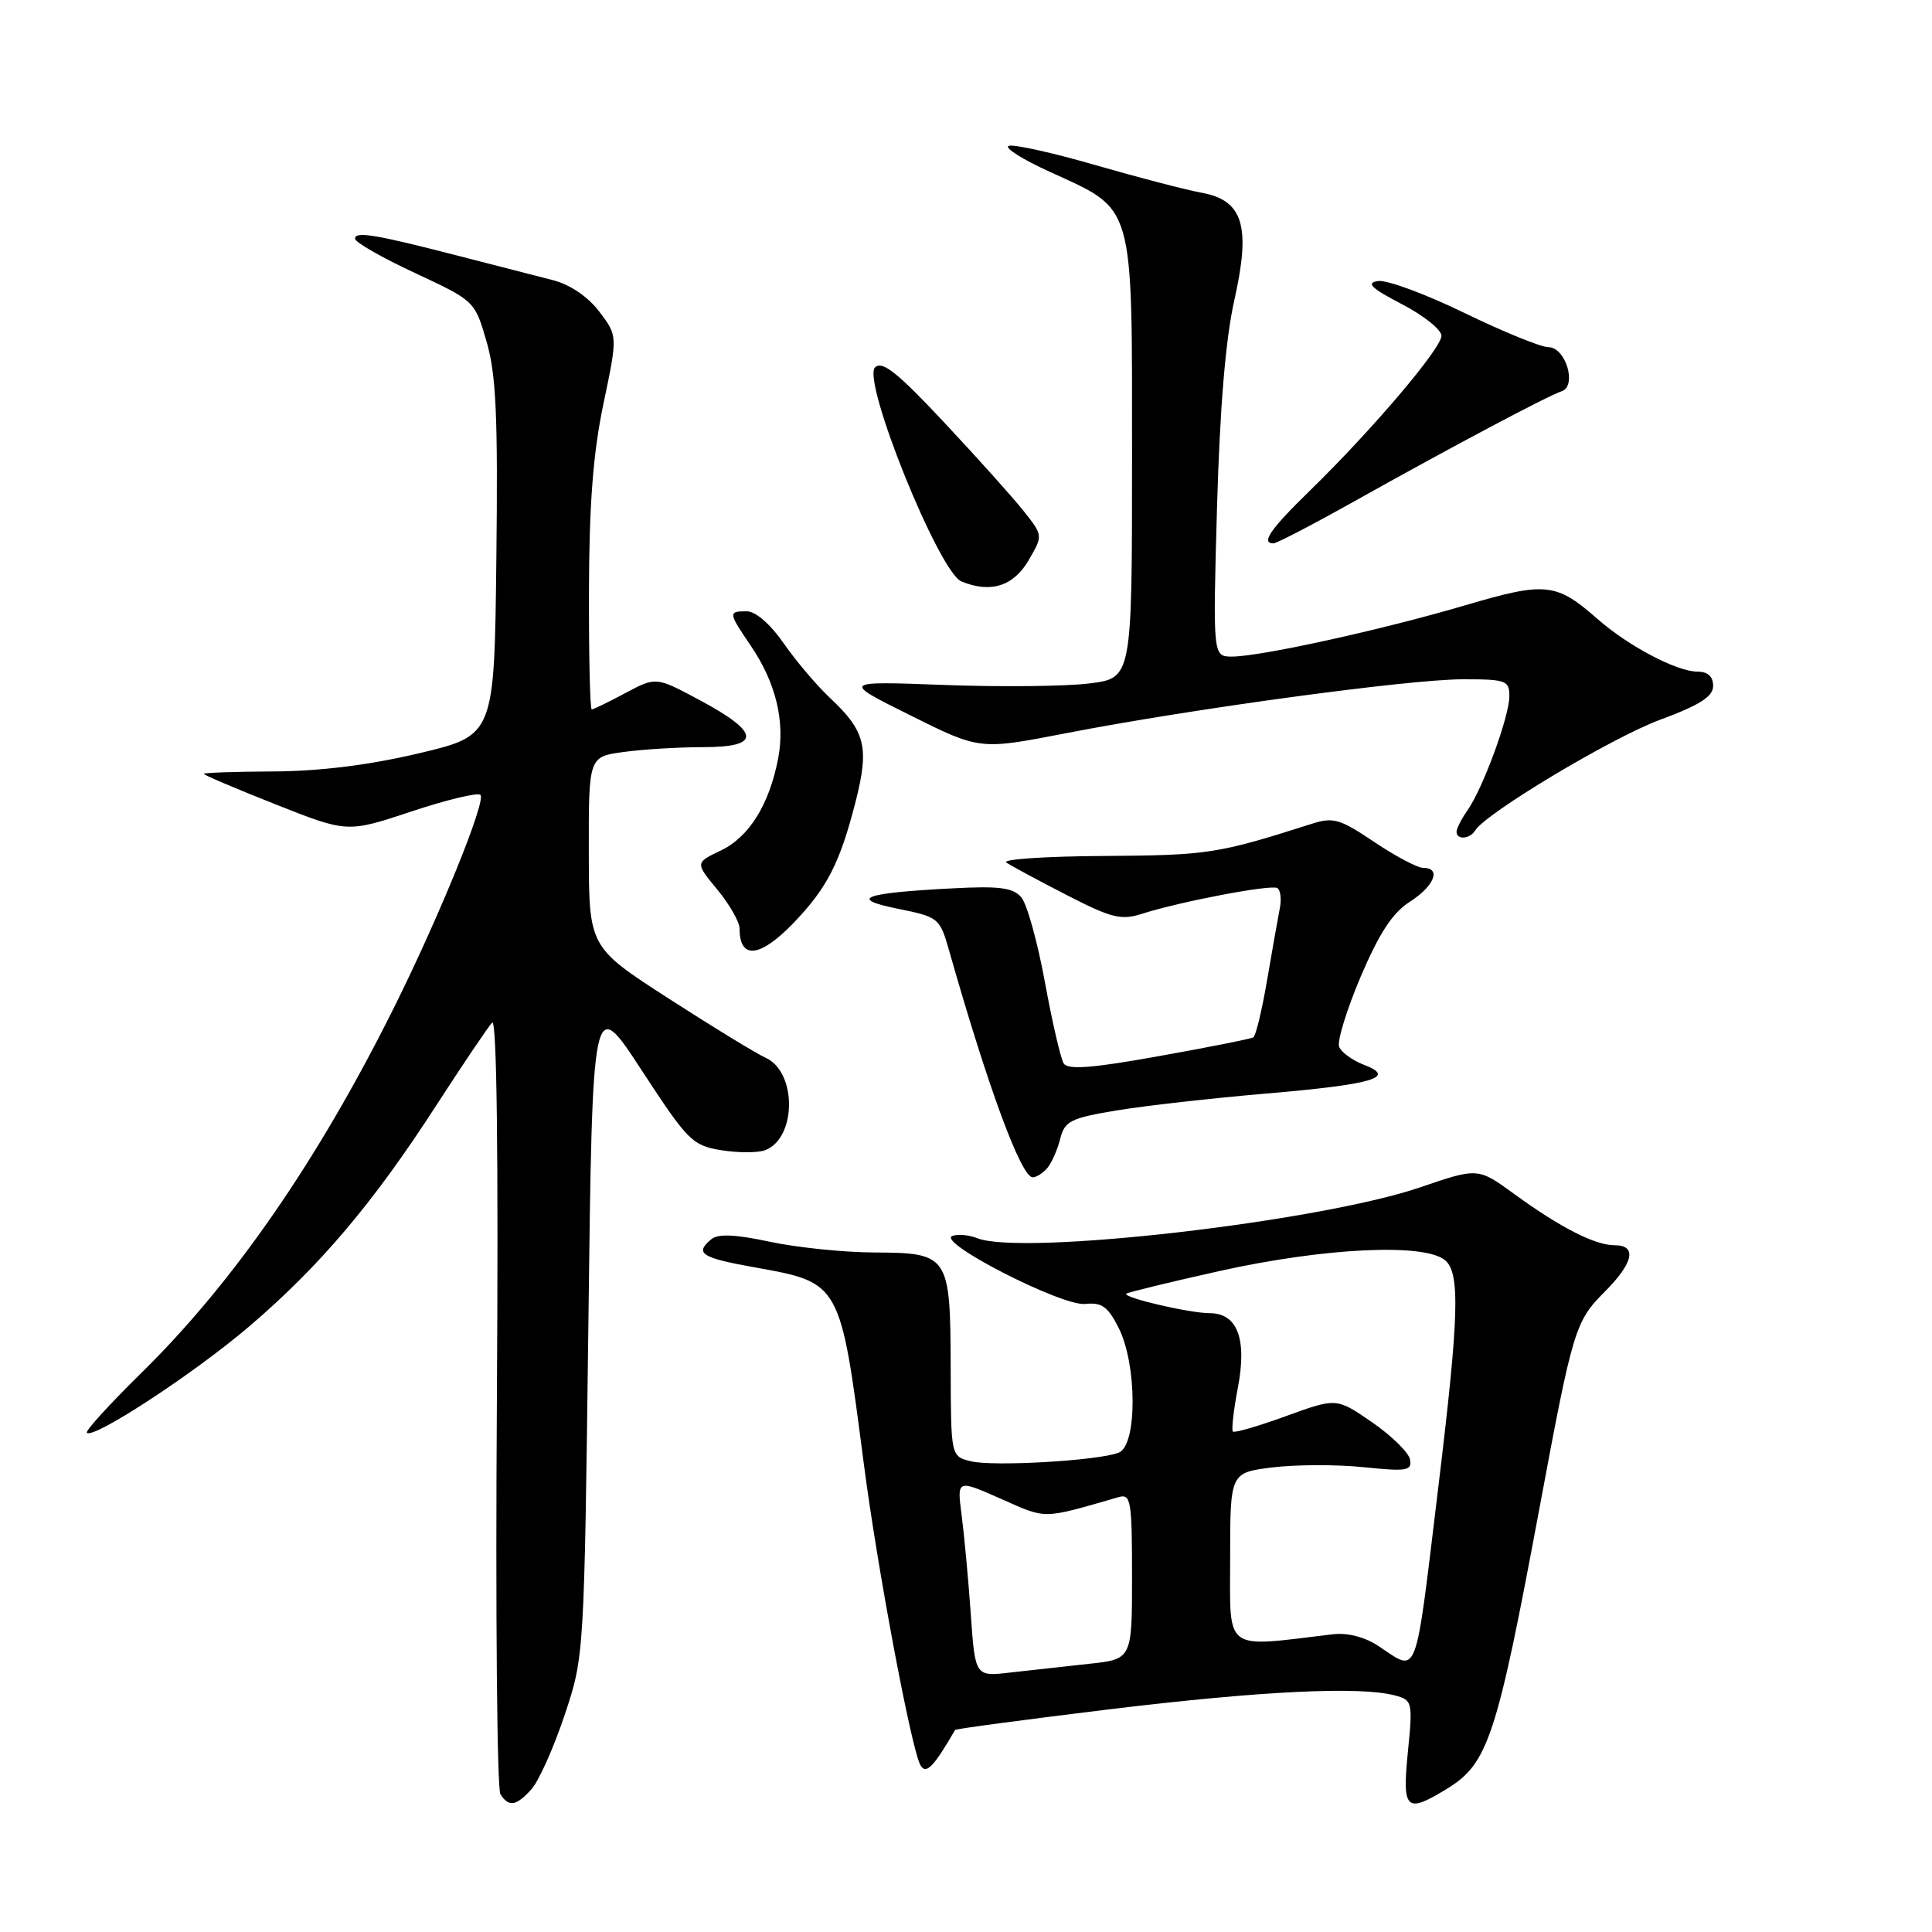 <?xml version="1.0" encoding="UTF-8" standalone="no"?>
<!DOCTYPE svg PUBLIC "-//W3C//DTD SVG 1.1//EN" "http://www.w3.org/Graphics/SVG/1.1/DTD/svg11.dtd" >
<svg xmlns="http://www.w3.org/2000/svg" xmlns:xlink="http://www.w3.org/1999/xlink" version="1.1" viewBox="0 0 256 256">
 <g >
 <path fill="currentColor"
d=" M 70.42 237.08 C 71.38 236.03 73.34 231.64 74.79 227.33 C 77.41 219.50 77.41 219.50 77.96 175.66 C 78.50 131.82 78.50 131.82 85.00 141.78 C 91.14 151.18 91.73 151.78 95.58 152.41 C 97.82 152.77 100.44 152.77 101.40 152.40 C 105.56 150.80 105.61 142.06 101.47 140.17 C 100.19 139.59 94.40 136.05 88.60 132.31 C 78.04 125.50 78.04 125.50 78.02 112.89 C 78.00 100.27 78.00 100.27 82.64 99.64 C 85.19 99.29 89.95 99.00 93.21 99.00 C 100.91 99.00 100.75 97.07 92.71 92.77 C 86.93 89.67 86.93 89.67 82.87 91.83 C 80.64 93.03 78.63 94.00 78.41 94.00 C 78.18 94.00 78.02 86.91 78.04 78.25 C 78.07 66.81 78.59 60.04 79.96 53.50 C 81.85 44.50 81.85 44.50 79.40 41.28 C 77.88 39.29 75.53 37.70 73.22 37.11 C 71.18 36.59 65.67 35.18 61.00 33.97 C 49.76 31.06 46.99 30.60 47.05 31.64 C 47.07 32.11 50.65 34.16 55.00 36.18 C 62.89 39.86 62.91 39.88 64.47 45.25 C 65.74 49.60 65.99 55.16 65.77 74.05 C 65.50 97.45 65.50 97.45 55.50 99.82 C 48.90 101.38 42.36 102.19 36.25 102.22 C 31.16 102.24 27.00 102.39 27.00 102.54 C 27.00 102.69 31.28 104.51 36.51 106.58 C 46.02 110.35 46.02 110.35 54.53 107.52 C 59.20 105.97 63.31 104.98 63.66 105.33 C 64.45 106.11 58.23 121.41 52.21 133.50 C 42.11 153.79 30.94 169.94 18.69 181.96 C 14.51 186.07 11.28 189.61 11.51 189.85 C 12.39 190.72 25.79 181.94 33.03 175.75 C 42.40 167.75 49.45 159.41 57.79 146.50 C 61.35 141.00 64.69 136.05 65.21 135.50 C 65.83 134.86 66.05 152.87 65.84 185.50 C 65.65 213.55 65.86 237.06 66.31 237.75 C 67.43 239.48 68.40 239.32 70.42 237.08 Z  M 191.70 237.04 C 197.19 233.69 198.31 230.30 204.05 199.50 C 208.40 176.16 208.73 175.07 212.60 171.20 C 216.45 167.35 216.96 165.00 213.95 165.00 C 211.34 165.00 206.79 162.68 200.67 158.23 C 195.84 154.71 195.84 154.71 188.17 157.33 C 174.77 161.90 135.44 166.42 129.50 164.07 C 128.40 163.63 126.91 163.50 126.19 163.77 C 124.04 164.57 140.70 173.10 143.78 172.78 C 146.01 172.55 146.81 173.13 148.25 176.00 C 150.68 180.87 150.69 191.51 148.25 192.48 C 145.58 193.55 131.55 194.36 128.61 193.62 C 126.00 192.96 126.00 192.96 125.97 181.23 C 125.93 166.32 125.73 166.01 115.89 165.96 C 111.83 165.95 105.58 165.30 102.01 164.54 C 97.45 163.56 95.15 163.46 94.26 164.20 C 92.00 166.08 92.90 166.66 100.00 167.93 C 111.39 169.97 111.33 169.85 114.45 193.89 C 116.25 207.80 120.75 231.72 121.96 233.89 C 122.69 235.19 123.71 234.15 126.55 229.23 C 126.64 229.08 135.88 227.85 147.10 226.48 C 167.18 224.05 180.22 223.42 184.86 224.66 C 187.15 225.27 187.21 225.53 186.55 232.15 C 185.79 239.86 186.30 240.34 191.70 237.04 Z  M 138.80 154.74 C 139.37 154.05 140.13 152.31 140.49 150.88 C 141.08 148.54 141.86 148.15 148.01 147.13 C 151.79 146.51 160.64 145.51 167.69 144.91 C 181.99 143.69 185.14 142.76 180.72 141.09 C 179.20 140.50 177.72 139.43 177.44 138.70 C 177.16 137.97 178.44 133.80 180.29 129.43 C 182.75 123.66 184.51 120.96 186.79 119.50 C 190.05 117.42 191.02 115.00 188.60 115.00 C 187.83 115.00 184.91 113.46 182.10 111.57 C 177.52 108.49 176.67 108.24 173.75 109.18 C 161.36 113.13 160.06 113.33 146.35 113.42 C 138.56 113.46 132.71 113.86 133.35 114.29 C 133.98 114.73 137.57 116.66 141.33 118.59 C 147.29 121.66 148.56 121.97 151.33 121.08 C 156.34 119.47 168.42 117.17 169.25 117.67 C 169.67 117.92 169.82 119.11 169.59 120.31 C 169.35 121.52 168.60 125.78 167.91 129.80 C 167.23 133.81 166.40 137.25 166.08 137.45 C 165.76 137.65 160.14 138.77 153.58 139.94 C 144.63 141.55 141.48 141.78 140.94 140.90 C 140.54 140.25 139.42 135.40 138.45 130.11 C 137.48 124.82 136.08 119.78 135.33 118.90 C 134.23 117.62 132.43 117.38 126.23 117.71 C 114.34 118.32 112.34 119.08 119.00 120.42 C 124.38 121.51 124.53 121.63 125.78 126.02 C 130.92 144.10 135.31 156.00 136.84 156.00 C 137.34 156.00 138.22 155.43 138.80 154.74 Z  M 105.19 122.25 C 109.61 117.64 111.31 114.30 113.36 106.26 C 115.21 99.03 114.68 96.89 110.00 92.50 C 108.24 90.85 105.47 87.59 103.85 85.25 C 102.09 82.71 100.12 81.00 98.95 81.00 C 96.47 81.00 96.49 81.16 99.50 85.59 C 102.81 90.47 104.05 95.61 103.11 100.50 C 101.93 106.62 99.26 110.91 95.51 112.70 C 92.11 114.32 92.11 114.32 95.06 117.89 C 96.68 119.85 98.00 122.18 98.00 123.06 C 98.00 127.21 100.73 126.90 105.19 122.25 Z  M 195.47 110.04 C 196.91 107.72 213.54 97.76 219.95 95.38 C 225.26 93.41 227.00 92.30 227.00 90.88 C 227.00 89.65 226.29 89.00 224.96 89.00 C 222.20 89.00 215.79 85.63 211.67 82.01 C 206.19 77.20 204.80 77.06 194.13 80.21 C 183.15 83.45 167.00 87.00 163.25 87.00 C 160.71 87.00 160.71 87.00 161.26 67.25 C 161.64 53.98 162.39 44.97 163.55 39.80 C 165.77 29.93 164.73 26.53 159.17 25.53 C 157.15 25.16 150.85 23.52 145.16 21.88 C 139.48 20.23 134.30 19.09 133.66 19.33 C 133.02 19.56 135.46 21.11 139.09 22.76 C 150.42 27.94 150.00 26.47 150.00 60.56 C 150.00 89.86 150.00 89.86 144.34 90.56 C 141.22 90.95 132.56 91.04 125.09 90.76 C 111.50 90.25 111.50 90.25 120.67 94.81 C 129.83 99.37 129.83 99.37 141.17 97.17 C 157.78 93.94 186.56 90.03 193.75 90.01 C 199.57 90.00 200.00 90.16 200.00 92.25 C 200.00 94.91 196.50 104.46 194.44 107.39 C 193.65 108.52 193.00 109.79 193.00 110.22 C 193.00 111.32 194.76 111.19 195.47 110.04 Z  M 136.30 74.23 C 138.21 70.96 138.21 70.96 135.65 67.73 C 134.24 65.95 129.51 60.67 125.13 56.00 C 118.94 49.38 116.91 47.76 115.95 48.68 C 114.17 50.41 124.41 75.81 127.39 77.04 C 131.25 78.64 134.30 77.68 136.30 74.23 Z  M 179.50 66.40 C 192.25 59.26 205.10 52.44 206.91 51.85 C 209.01 51.17 207.47 46.00 205.16 46.00 C 204.17 46.00 199.15 43.95 194.01 41.45 C 188.87 38.95 183.73 37.05 182.58 37.24 C 180.97 37.49 181.68 38.18 185.75 40.30 C 188.64 41.80 191.00 43.69 191.00 44.49 C 191.00 46.16 181.86 56.92 173.61 64.97 C 168.32 70.12 167.02 72.00 168.75 72.00 C 169.16 72.00 174.00 69.48 179.50 66.40 Z  M 128.63 213.83 C 128.31 209.25 127.76 203.37 127.42 200.76 C 126.80 196.02 126.80 196.02 132.63 198.60 C 138.77 201.32 137.97 201.33 148.25 198.37 C 149.84 197.91 150.00 198.86 150.00 208.86 C 150.00 219.86 150.00 219.86 144.25 220.47 C 141.09 220.81 136.41 221.33 133.86 221.62 C 129.21 222.16 129.21 222.16 128.63 213.83 Z  M 182.61 218.08 C 180.82 216.90 178.52 216.32 176.61 216.55 C 161.99 218.30 163.00 219.05 163.00 206.52 C 163.00 195.14 163.00 195.14 168.60 194.44 C 171.68 194.06 177.12 194.04 180.68 194.41 C 186.43 195.00 187.12 194.88 186.83 193.38 C 186.65 192.45 184.38 190.24 181.80 188.45 C 177.09 185.21 177.09 185.21 170.41 187.64 C 166.74 188.97 163.56 189.90 163.36 189.69 C 163.16 189.49 163.45 186.89 164.02 183.91 C 165.26 177.41 163.97 174.00 160.27 174.00 C 157.62 174.00 148.74 171.93 149.24 171.42 C 149.42 171.25 154.95 169.90 161.53 168.43 C 175.46 165.33 188.71 164.69 191.47 166.98 C 193.50 168.66 193.33 174.37 190.59 197.00 C 187.42 223.15 188.00 221.63 182.61 218.08 Z "/>
</g>
</svg>